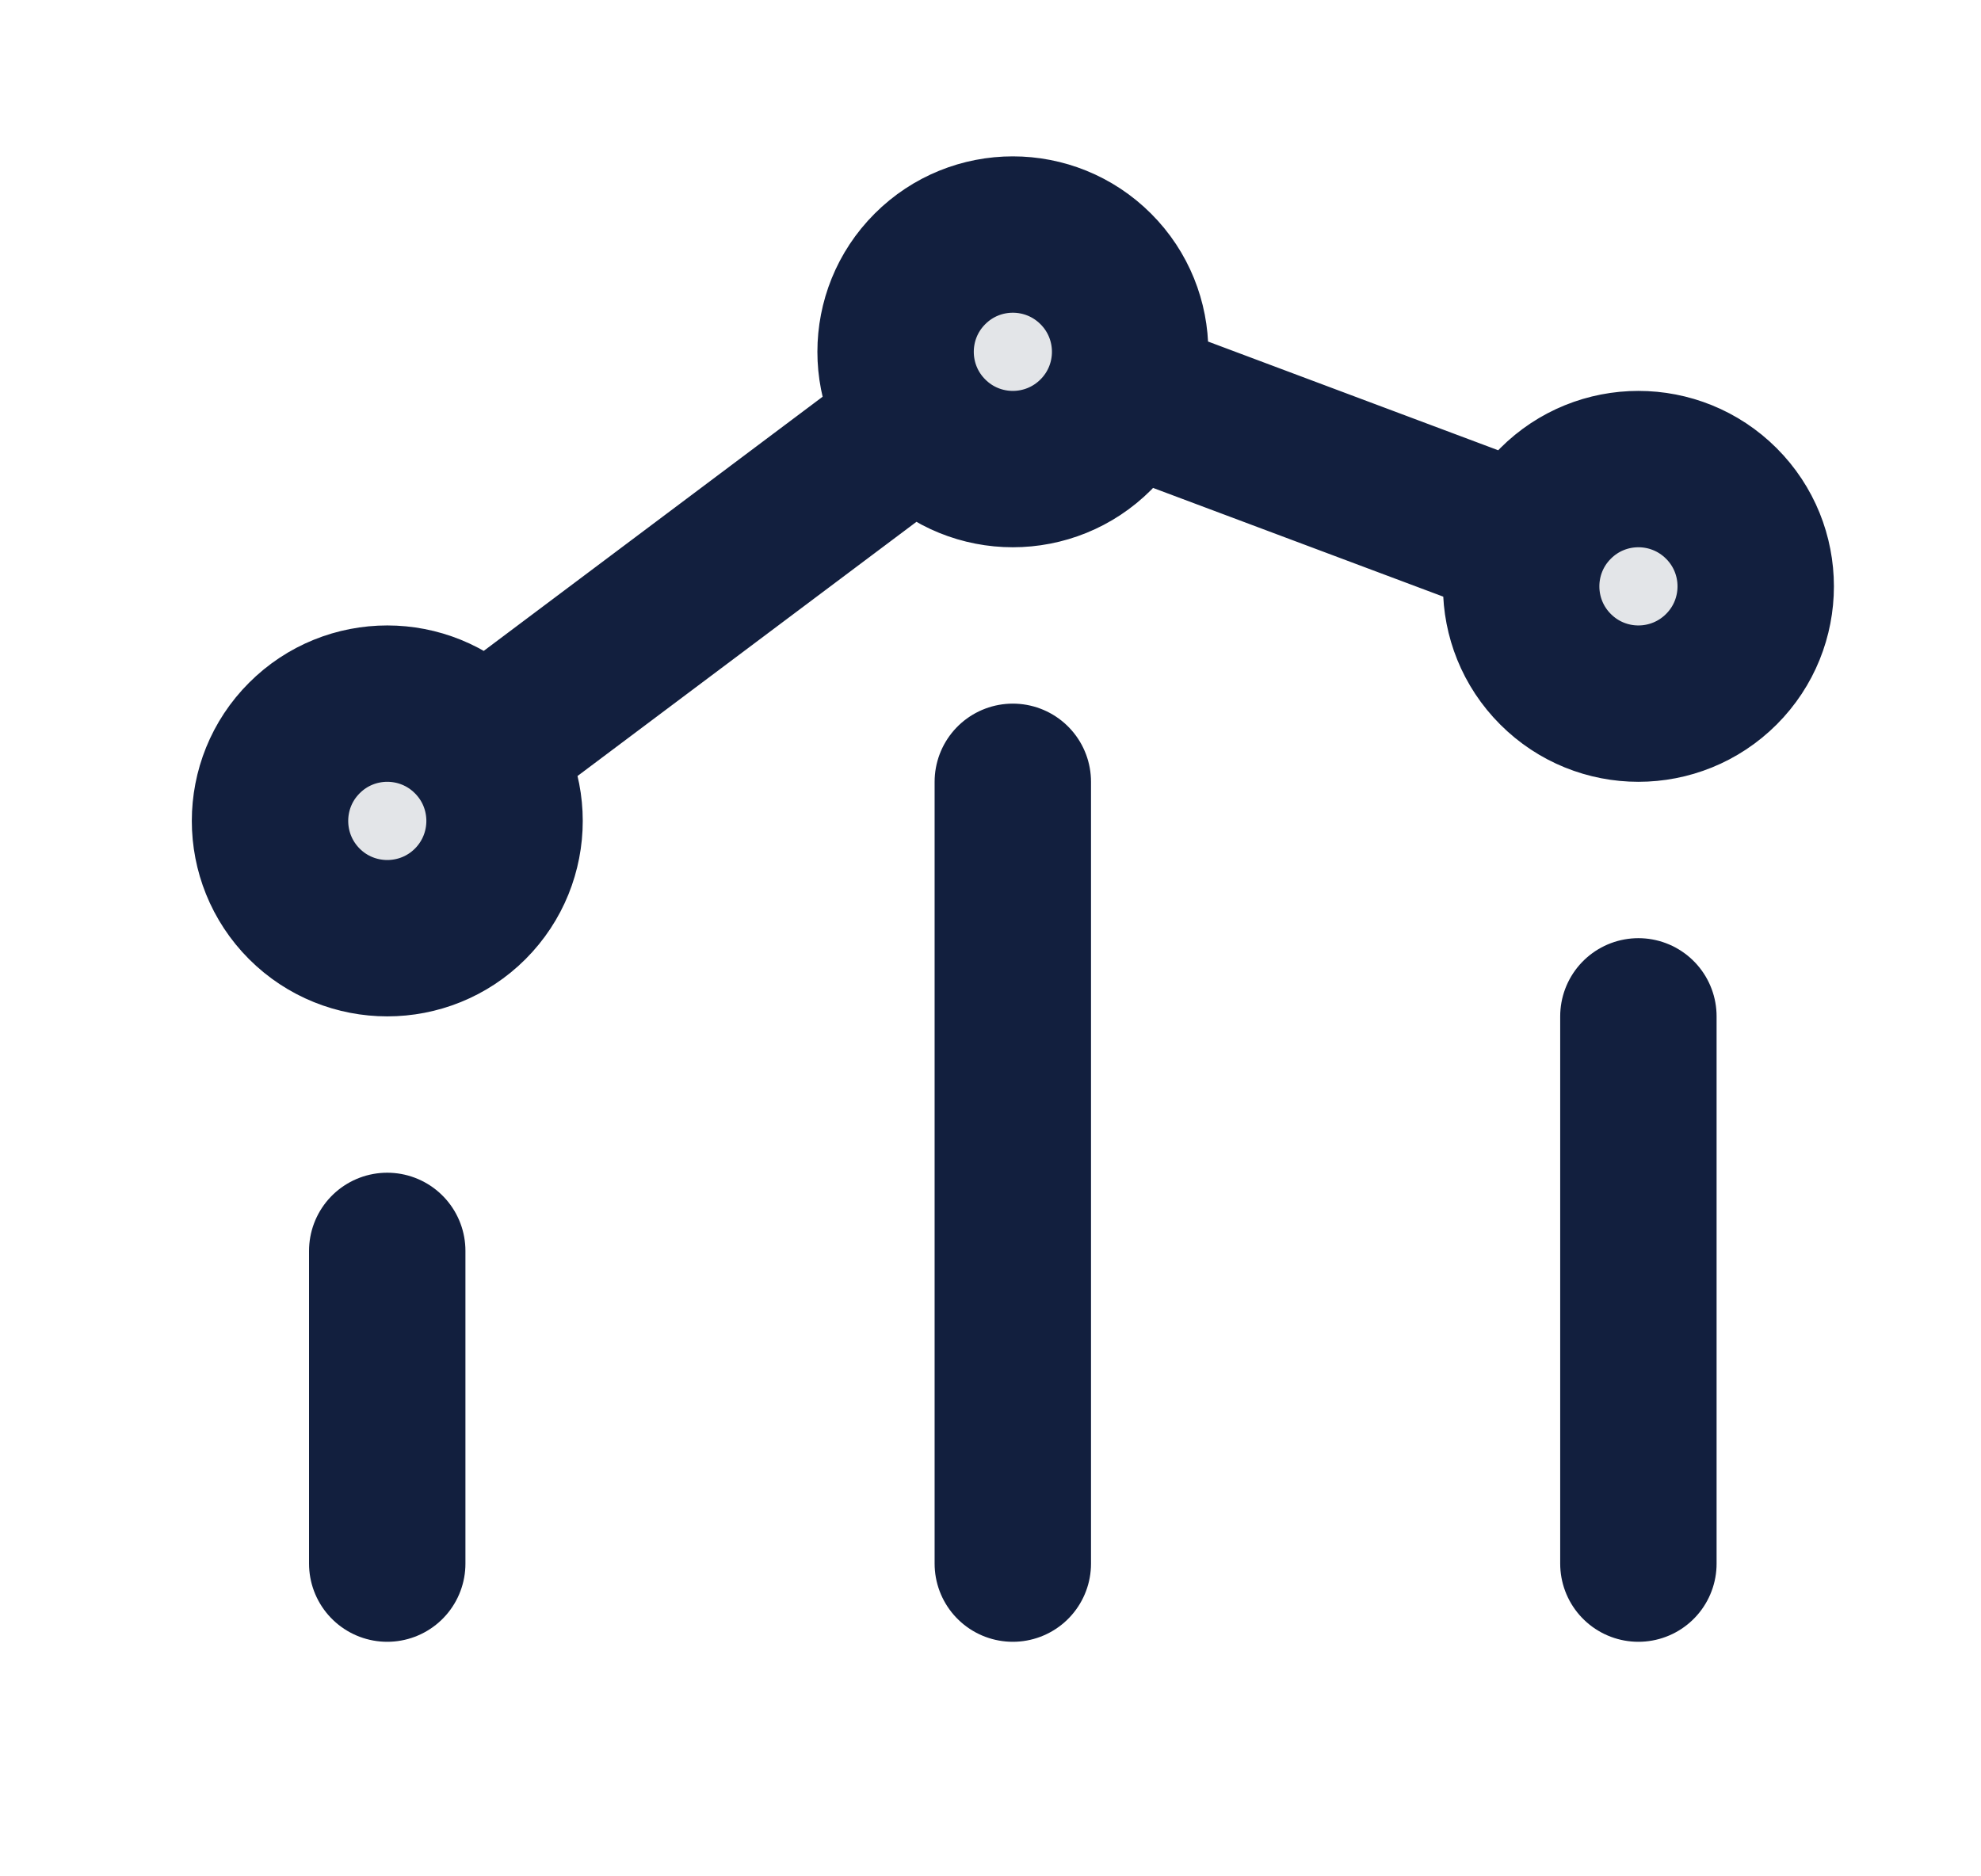 <svg width="19" height="18" viewBox="0 0 19 18" fill="none" xmlns="http://www.w3.org/2000/svg">
<g id="bar-line-chart.3 1">
<g id="Group" opacity="0.12">
<path id="Vector" d="M16.51 4.83C16.949 5.269 16.949 5.981 16.51 6.42C16.07 6.86 15.358 6.86 14.919 6.42C14.479 5.981 14.479 5.269 14.919 4.83C15.358 4.39 16.07 4.39 16.51 4.83Z" fill="#121F3E"/>
<path id="Vector_2" d="M4.51 7.08C4.949 7.519 4.949 8.231 4.51 8.671C4.071 9.11 3.358 9.11 2.919 8.671C2.48 8.231 2.48 7.519 2.919 7.08C3.358 6.64 4.071 6.64 4.51 7.08Z" fill="#121F3E"/>
<path id="Vector_3" d="M10.51 2.58C10.949 3.019 10.949 3.731 10.51 4.17C10.07 4.61 9.358 4.61 8.919 4.17C8.48 3.731 8.48 3.019 8.919 2.58C9.358 2.14 10.07 2.14 10.51 2.58Z" fill="#121F3E"/>
</g>
<path id="Vector_4" d="M15.714 15V9.75M9.714 15V7.5M3.714 15V12M10.769 3.771L14.646 5.224M8.813 4.051L4.615 7.2M16.51 4.83C16.949 5.269 16.949 5.981 16.51 6.42C16.07 6.86 15.358 6.86 14.919 6.42C14.48 5.981 14.48 5.269 14.919 4.83C15.358 4.39 16.07 4.39 16.51 4.83ZM4.51 7.08C4.949 7.519 4.949 8.231 4.51 8.671C4.071 9.11 3.358 9.11 2.919 8.671C2.48 8.231 2.48 7.519 2.919 7.08C3.358 6.64 4.071 6.64 4.51 7.08ZM10.51 2.58C10.949 3.019 10.949 3.731 10.51 4.17C10.07 4.61 9.358 4.61 8.919 4.17C8.48 3.731 8.48 3.019 8.919 2.58C9.358 2.14 10.07 2.14 10.51 2.58Z" stroke="#121F3E" stroke-width="1.5" stroke-linecap="round" stroke-linejoin="round"/>
</g>
</svg>
